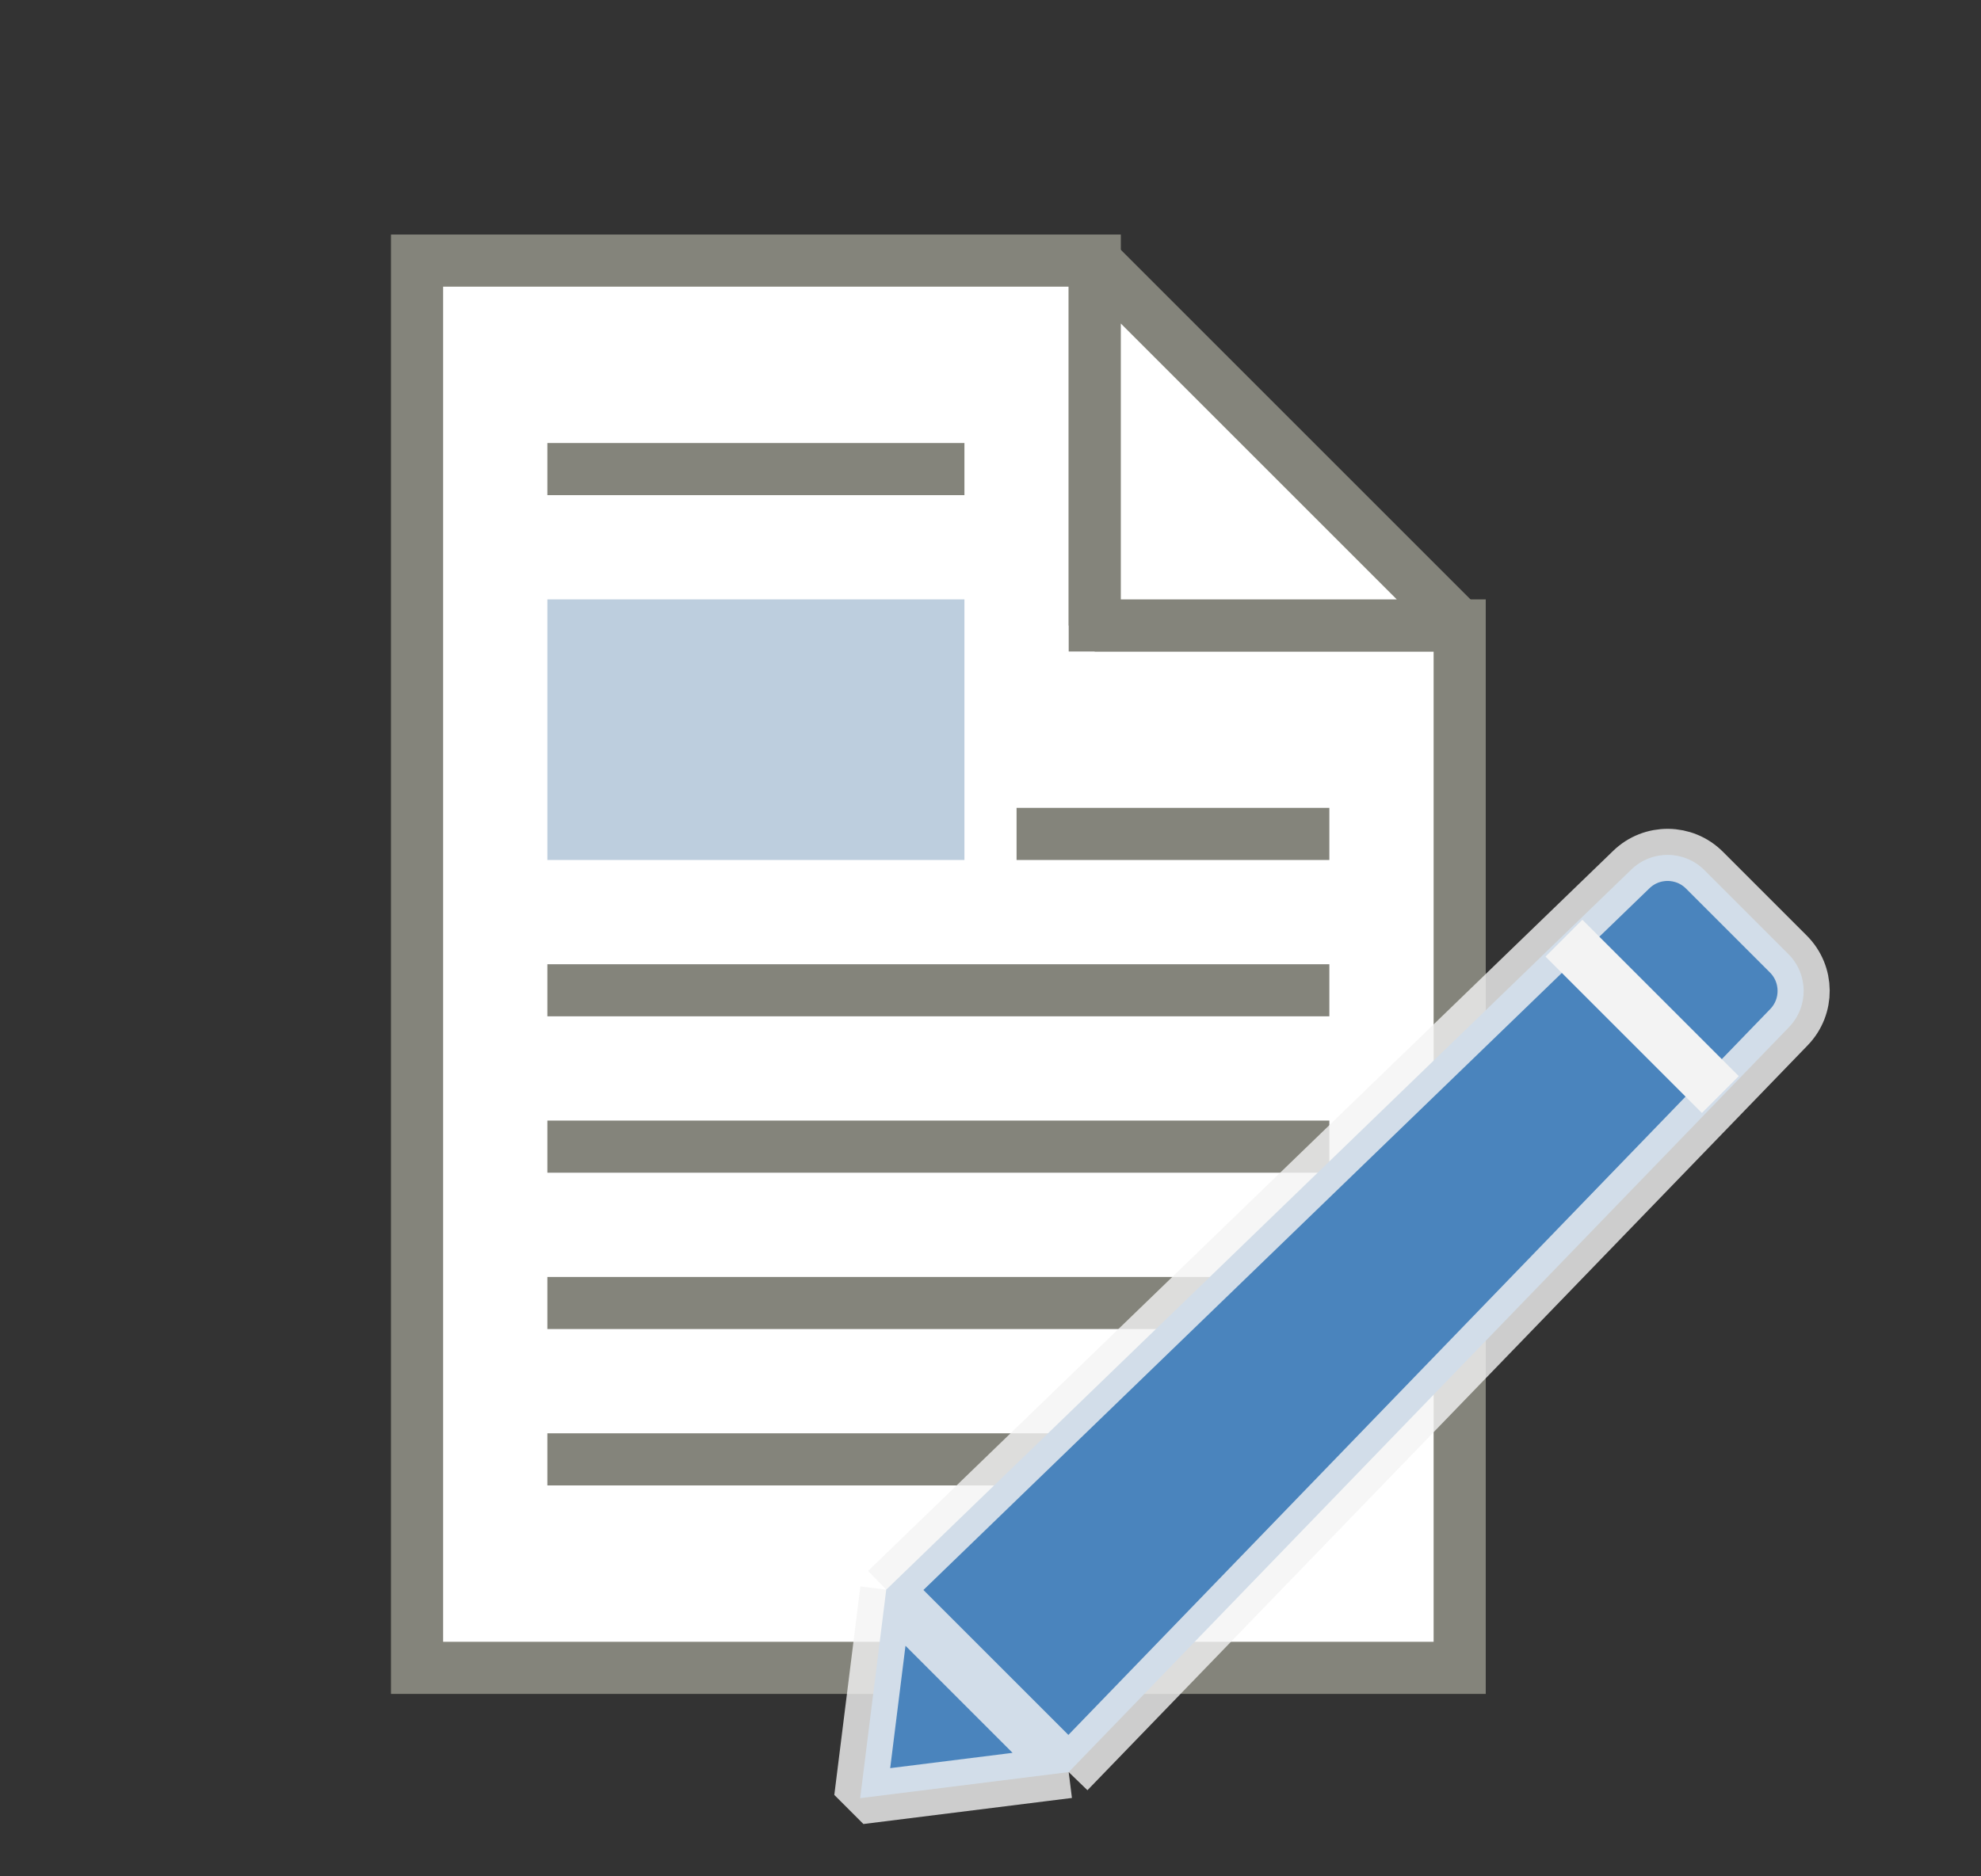 <svg width="38" height="36" viewBox="0 0 38 36" fill="none" xmlns="http://www.w3.org/2000/svg">
<rect x="0" y="0" width="38" height="36" fill="#333333" stroke="none"/>
<path d="M8 5V32H28V12H21V5H8Z" fill="white" stroke="#84847B"/>
<path d="M21 12V5L28 12H21Z" fill="white" stroke="#84847B" stroke-linejoin="bevel"/>
<path d="M10.5 19H25.5" stroke="#84847B" stroke-linejoin="bevel"/>
<path d="M25.5 16H19.5M10.5 9H18.5" stroke="#84847B" stroke-linejoin="bevel"/>
<rect x="10.5" y="11.5" width="8" height="5" fill="#BDCEDE"/>
<path d="M10.5 22H25.5M10.5 25H23.5M10.5 28H20.5" stroke="#84847B" stroke-linejoin="bevel"/>
<path d="M16.5 34.5L17 30.5L31.293 16.683C31.685 16.304 32.309 16.309 32.695 16.695L34.305 18.305C34.691 18.691 34.696 19.315 34.317 19.707L20.5 34L16.5 34.5Z" fill="#4A84BD"/>
<path d="M17 30.5L16.5 34.5L20.5 34M17 30.5L31.293 16.683C31.685 16.304 32.309 16.309 32.695 16.695L34.305 18.305C34.691 18.691 34.696 19.315 34.317 19.707L20.5 34M17 30.5L20.5 34" stroke="#F3F3F3" stroke-opacity="0.8" stroke-linejoin="bevel"/>
<path d="M30 18L33 21" stroke="#F3F3F3" stroke-linejoin="bevel"/>
</svg>
